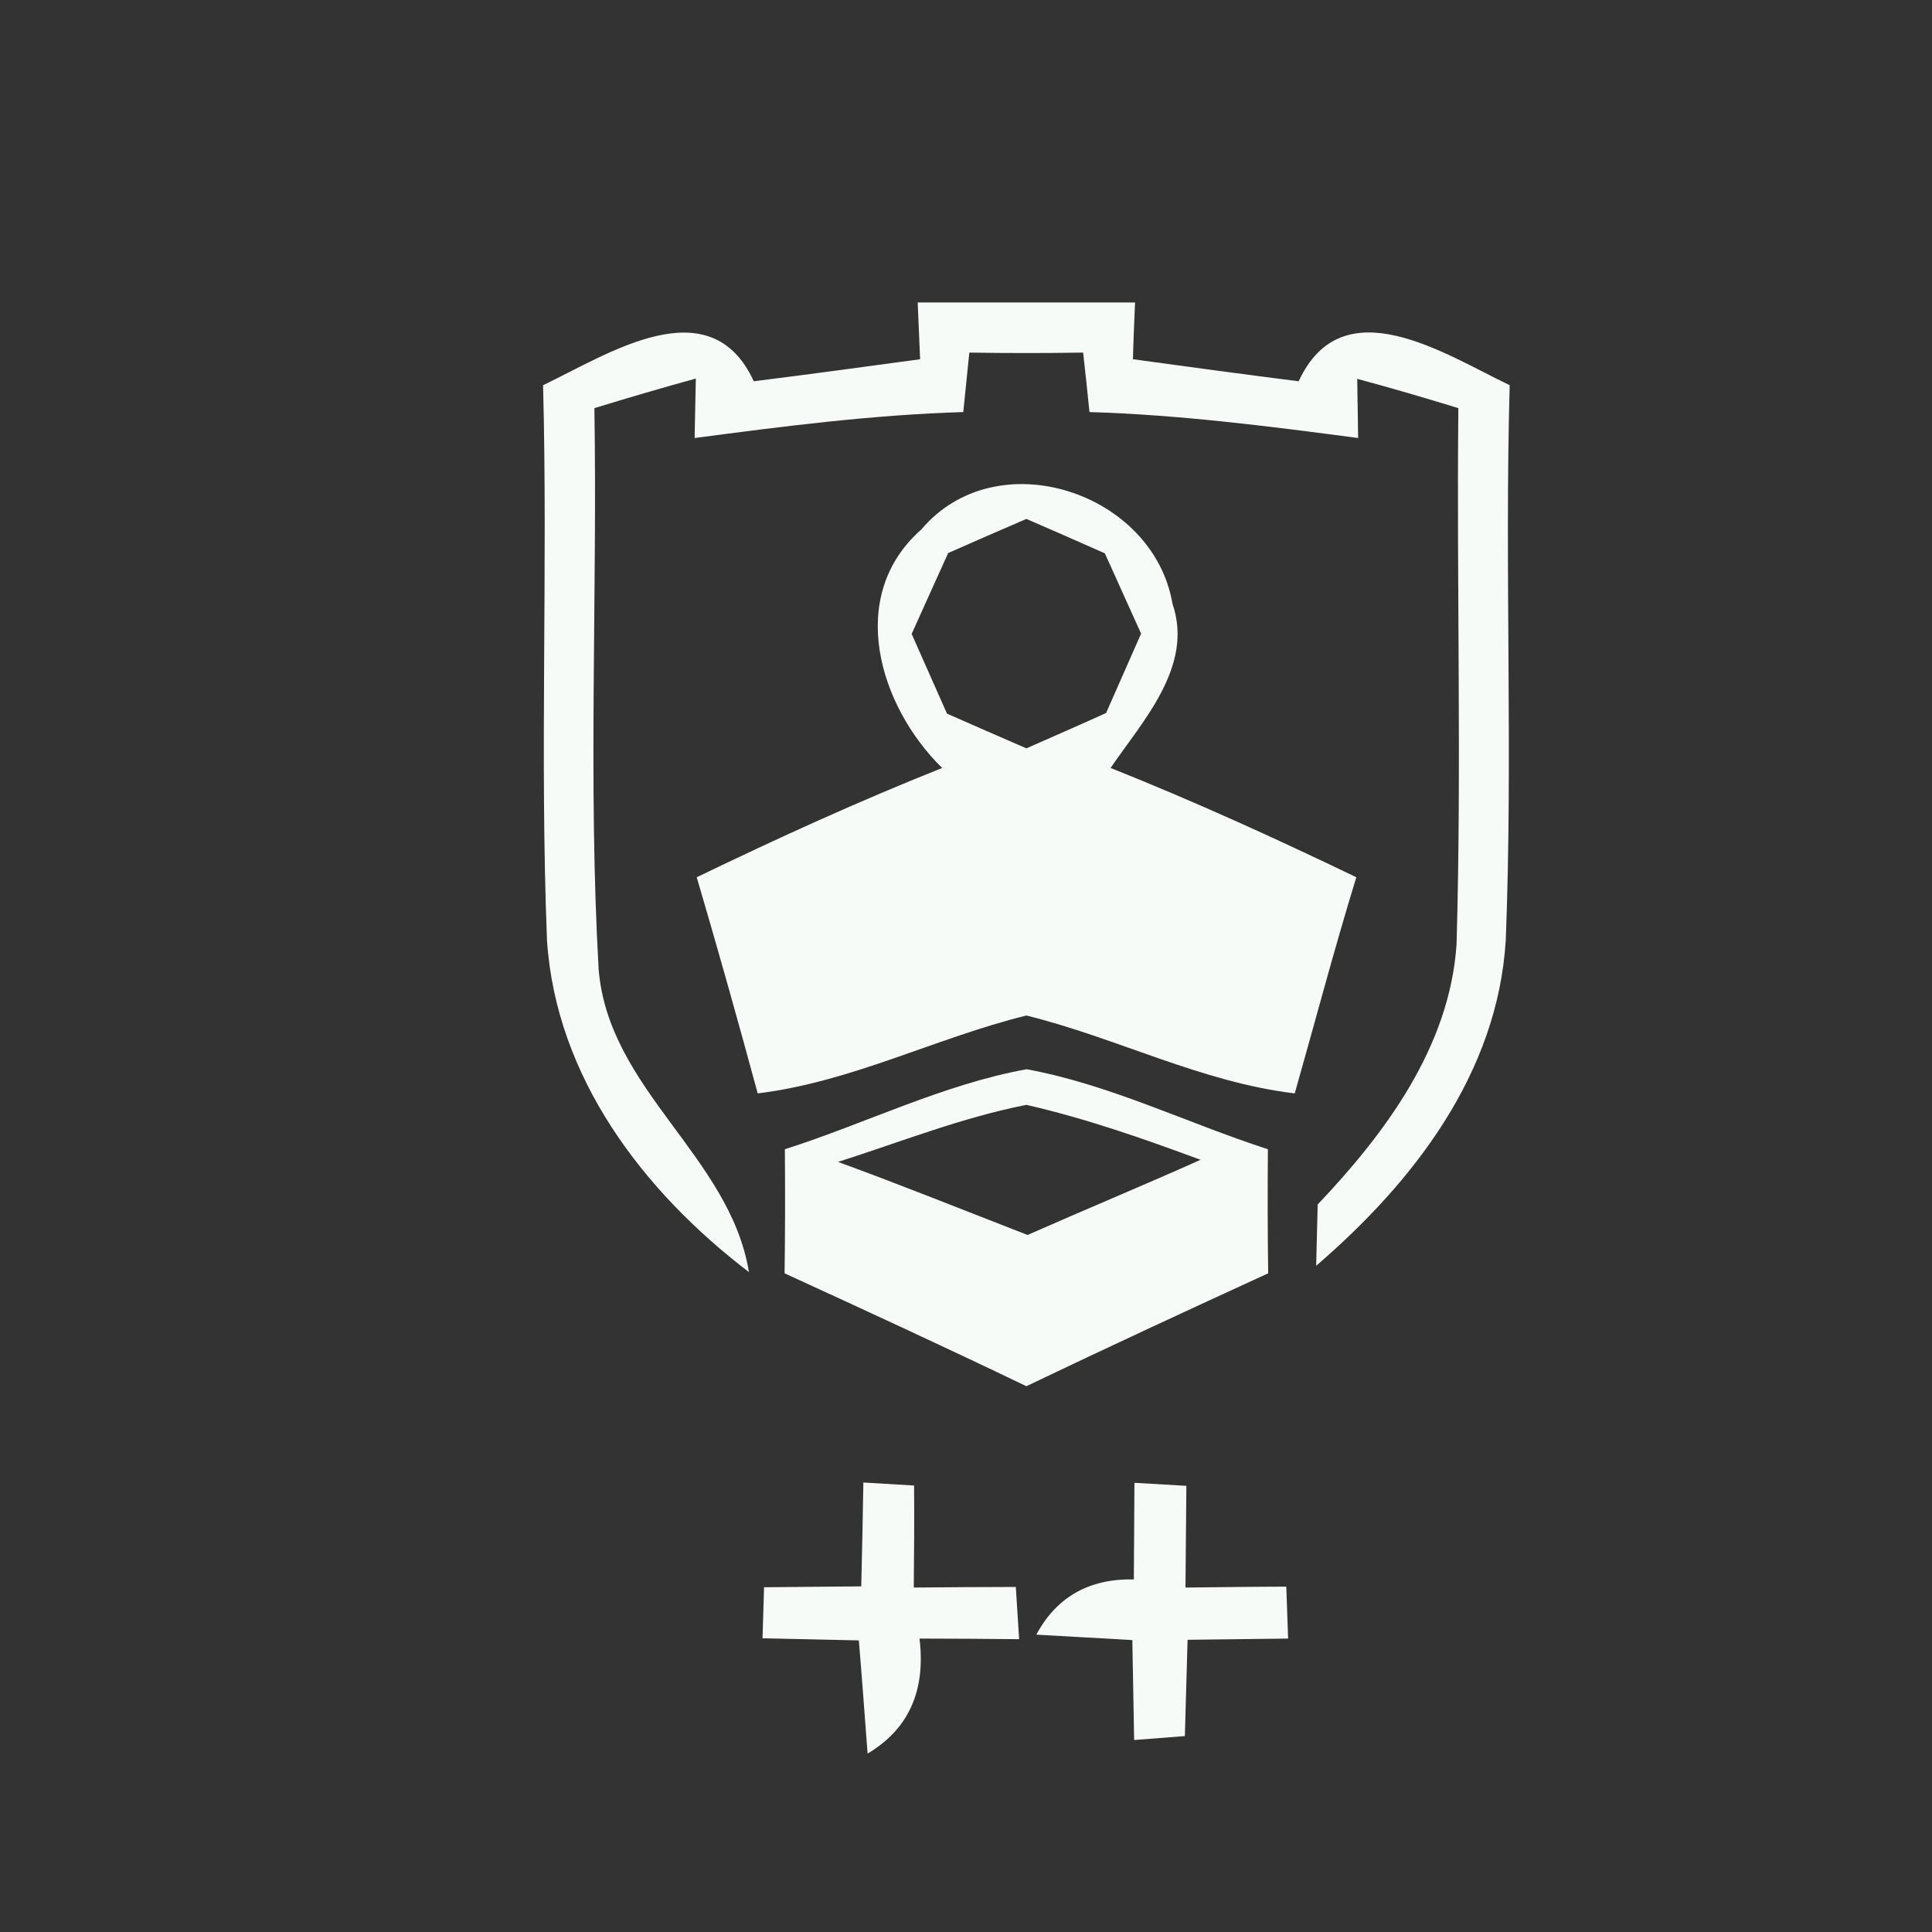 <?xml version="1.0" encoding="UTF-8" ?>
<!DOCTYPE svg PUBLIC "-//W3C//DTD SVG 1.1//EN" "http://www.w3.org/Graphics/SVG/1.1/DTD/svg11.dtd">
<svg width="64pt" height="64pt" viewBox="0 0 64 64" version="1.1" xmlns="http://www.w3.org/2000/svg">
<rect x="0" y="0" width="64" height="64" fill="#333333" stroke="none"/>
<g id="#f7fbf7fe">
<path fill="#f7fbf7" opacity="1.00" d=" M 30.40 10.02 C 32.80 10.02 35.20 10.02 37.60 10.02 C 37.58 10.49 37.54 11.43 37.53 11.90 C 39.36 12.15 41.19 12.40 43.02 12.63 C 44.48 9.47 47.87 11.74 50.01 12.76 C 49.84 18.89 50.12 25.03 49.88 31.15 C 49.61 35.56 46.82 39.16 43.60 41.93 C 43.61 41.42 43.64 40.41 43.65 39.90 C 45.90 37.53 48.02 34.67 48.25 31.29 C 48.42 25.37 48.25 19.44 48.31 13.52 C 47.20 13.18 46.08 12.85 44.96 12.55 L 44.99 14.51 C 42.04 14.12 39.08 13.74 36.09 13.65 C 36.04 13.16 35.94 12.18 35.88 11.68 C 34.63 11.70 33.37 11.70 32.11 11.68 C 32.06 12.18 31.96 13.16 31.91 13.65 C 28.92 13.74 25.96 14.12 23.01 14.51 L 23.05 12.54 C 21.92 12.85 20.80 13.18 19.69 13.52 C 19.79 19.71 19.48 25.92 19.83 32.10 C 20.15 36.10 24.18 38.30 24.81 42.14 C 21.31 39.47 18.42 35.69 18.12 31.15 C 17.88 25.02 18.15 18.89 17.99 12.76 C 20.13 11.74 23.52 9.48 24.97 12.63 C 26.81 12.40 28.64 12.15 30.48 11.90 C 30.46 11.43 30.42 10.49 30.40 10.02 Z" />
<path fill="#f7fbf7" opacity="1.00" d=" M 30.52 17.54 C 33.02 14.58 38.21 16.30 38.84 20.00 C 39.55 22.07 37.86 23.87 36.79 25.44 C 39.55 26.54 42.25 27.77 44.93 29.06 C 44.20 31.43 43.57 33.83 42.89 36.22 C 39.79 35.85 37.00 34.38 34.00 33.64 C 31.00 34.38 28.21 35.84 25.10 36.22 C 24.45 33.82 23.78 31.44 23.08 29.06 C 25.75 27.77 28.45 26.54 31.21 25.44 C 29.11 23.38 28.02 19.74 30.52 17.54 M 31.41 18.32 C 31.01 19.21 30.60 20.10 30.20 21.00 C 30.59 21.88 30.98 22.76 31.37 23.64 C 32.03 23.93 33.35 24.51 34.00 24.79 C 34.66 24.50 35.98 23.92 36.64 23.62 C 36.93 22.96 37.51 21.65 37.80 20.99 C 37.50 20.33 36.90 18.99 36.60 18.33 C 35.95 18.04 34.65 17.47 34.00 17.19 C 33.35 17.47 32.06 18.03 31.41 18.32 Z" />
<path fill="#f7fbf7" opacity="1.00" d=" M 26.00 38.07 C 28.67 37.22 31.24 35.92 34.01 35.42 C 36.78 35.93 39.34 37.21 42.00 38.07 C 41.99 39.44 41.99 40.81 42.01 42.18 C 39.33 43.41 36.65 44.65 34.00 45.92 C 31.34 44.64 28.67 43.41 25.99 42.18 C 26.01 40.81 26.01 39.44 26.00 38.07 M 27.76 38.49 C 29.87 39.26 31.95 40.10 34.04 40.91 C 35.94 40.07 37.87 39.27 39.77 38.42 C 37.88 37.72 35.97 37.05 34.00 36.60 C 31.86 37.02 29.83 37.83 27.76 38.49 Z" />
<path fill="#f7fbf7" opacity="1.00" d=" M 28.60 49.11 L 30.28 49.21 C 30.29 50.33 30.28 51.46 30.27 52.59 C 31.12 52.58 32.81 52.57 33.65 52.57 L 33.76 54.30 C 32.94 54.29 31.28 54.28 30.46 54.28 C 30.67 56.01 30.10 57.28 28.74 58.09 C 28.67 57.15 28.53 55.28 28.45 54.34 C 27.66 54.32 26.06 54.29 25.26 54.27 L 25.31 52.58 C 26.11 52.57 27.73 52.56 28.53 52.55 C 28.56 51.40 28.58 50.26 28.60 49.11 Z" />
<path fill="#f7fbf7" opacity="1.00" d=" M 37.58 49.12 L 39.30 49.22 C 39.29 50.06 39.28 51.75 39.27 52.59 C 40.11 52.58 41.77 52.56 42.61 52.56 L 42.67 54.28 C 41.84 54.29 40.18 54.31 39.34 54.32 C 39.32 55.12 39.27 56.71 39.25 57.51 L 37.57 57.64 C 37.55 56.81 37.53 55.16 37.51 54.33 C 36.72 54.28 35.13 54.20 34.33 54.15 C 35.00 52.90 36.08 52.29 37.56 52.32 C 37.56 51.52 37.58 49.92 37.58 49.12 Z" />
</g>
</svg>
